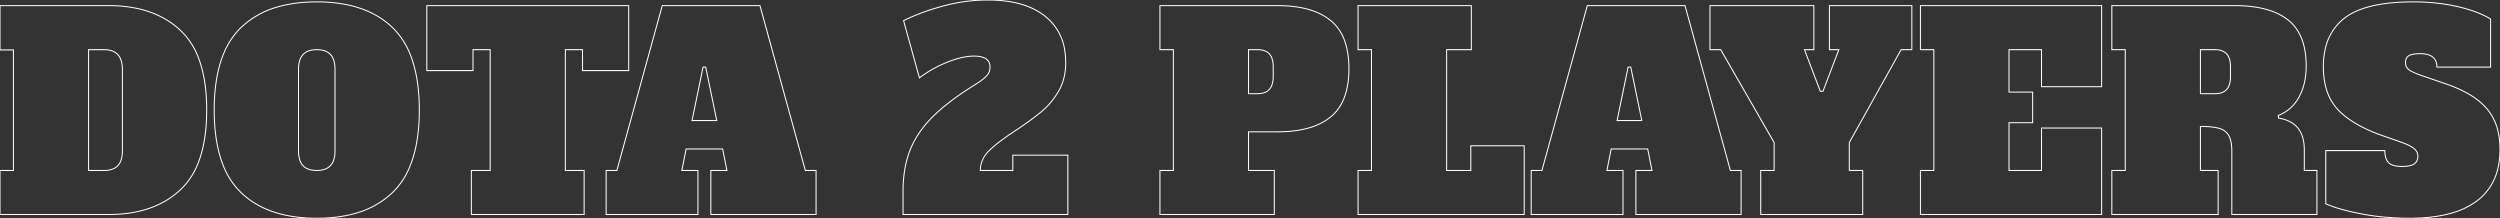 <svg width="931.301" height="81.302" viewBox="0 0 931.301 81.302" xmlns="http://www.w3.org/2000/svg"><rect x="0" y="0" width="931.301" height="81.302" fill="#333333" stroke="none"/><g id="svgGroup" stroke-linecap="round" fill-rule="evenodd" font-size="9pt" stroke="#ffffff" stroke-width="0.1mm" fill="none" style="stroke:#ffffff;stroke-width:0.1mm;fill:none"><path d="M 782.9 79.901 L 715.4 79.901 L 715.4 63.501 L 720.4 63.501 L 720.4 18.501 L 715.4 18.501 L 715.4 2.101 L 782.9 2.101 L 782.9 32.301 L 760.5 32.301 L 760.5 18.501 L 748.4 18.501 L 748.4 34.301 L 757.2 34.301 L 757.2 45.701 L 748.4 45.701 L 748.4 63.501 L 760.5 63.501 L 760.5 47.701 L 782.9 47.701 L 782.9 79.901 Z M 786.7 79.901 L 786.7 63.501 L 791.7 63.501 L 791.7 18.501 L 786.7 18.501 L 786.7 2.101 L 832.6 2.101 A 50.31 50.31 0 0 1 840.024 2.612 Q 843.818 3.179 846.887 4.377 A 21.378 21.378 0 0 1 852.3 7.401 Q 858.252 12.04 858.994 21.734 A 37.554 37.554 0 0 1 859.1 24.601 A 27.986 27.986 0 0 1 858.546 30.303 A 20.997 20.997 0 0 1 856.4 36.201 Q 853.7 41.101 848.7 43.001 L 848.8 44.001 A 13.61 13.61 0 0 1 853.195 45.404 Q 858.4 48.217 858.4 55.801 L 858.4 63.501 L 863.1 63.501 L 863.1 79.901 L 831.4 79.901 L 831.4 56.401 A 21.428 21.428 0 0 0 831.309 54.357 Q 831.099 52.175 830.406 50.792 A 5.758 5.758 0 0 0 830.25 50.501 A 5.631 5.631 0 0 0 827.278 48.01 A 7.552 7.552 0 0 0 826.65 47.801 A 14.406 14.406 0 0 0 824.919 47.432 Q 823.093 47.147 820.551 47.107 A 54.118 54.118 0 0 0 819.7 47.101 L 819.7 63.501 L 826.3 63.501 L 826.3 79.901 L 786.7 79.901 Z M 866.4 75.901 L 866.4 56.101 L 888.4 56.101 Q 888.4 57.948 888.897 59.191 A 4.13 4.13 0 0 0 889.8 60.601 A 3.796 3.796 0 0 0 891.034 61.398 Q 892.211 61.891 894.05 61.981 A 17.472 17.472 0 0 0 894.9 62.001 Q 898 62.001 899.35 61.051 A 3.089 3.089 0 0 0 900.656 58.853 A 4.694 4.694 0 0 0 900.7 58.201 Q 900.7 56.601 899.4 55.451 Q 898.1 54.301 894.9 53.101 L 886.3 50.101 A 62.901 62.901 0 0 1 879.973 47.329 Q 873.684 44.12 870.35 40.201 A 19.366 19.366 0 0 1 866.428 32.523 Q 865.5 29.045 865.5 24.801 A 28.559 28.559 0 0 1 866.395 17.433 A 19.566 19.566 0 0 1 873.25 6.851 Q 880.191 1.343 895.432 0.768 A 97.313 97.313 0 0 1 899.1 0.701 A 76.853 76.853 0 0 1 910.566 1.528 A 66.083 66.083 0 0 1 915.45 2.451 A 57.245 57.245 0 0 1 920.747 3.917 Q 924.853 5.283 927.8 7.101 L 927.8 25.001 L 907.8 25.001 Q 907.8 20.462 902.691 20.043 A 13.375 13.375 0 0 0 901.6 20.001 Q 899.246 20.001 897.969 20.463 A 3.551 3.551 0 0 0 897.35 20.751 A 2.435 2.435 0 0 0 896.241 22.254 Q 896.119 22.695 896.102 23.234 A 5.547 5.547 0 0 0 896.1 23.401 A 3.178 3.178 0 0 0 896.451 24.905 Q 896.768 25.507 897.372 25.971 A 4.25 4.25 0 0 0 897.55 26.101 Q 899 27.101 902.3 28.201 L 911 31.201 A 52.234 52.234 0 0 1 917.337 33.795 Q 923.191 36.688 926.45 40.551 A 19.951 19.951 0 0 1 930.618 49.125 A 29.08 29.08 0 0 1 931.3 55.601 A 29.945 29.945 0 0 1 930.335 63.434 A 20.644 20.644 0 0 1 922.75 74.801 A 27.846 27.846 0 0 1 914.491 79.009 Q 910.611 80.28 905.87 80.846 A 69.067 69.067 0 0 1 897.7 81.301 A 99.739 99.739 0 0 1 884.442 80.448 A 86.426 86.426 0 0 1 879.55 79.651 Q 871.621 78.121 867.089 76.203 A 26.83 26.83 0 0 1 866.4 75.901 Z M 336.4 79.901 L 336.4 71.301 A 49.469 49.469 0 0 1 336.96 63.678 A 36.639 36.639 0 0 1 338.95 56.101 A 33.556 33.556 0 0 1 343.624 47.857 A 42.964 42.964 0 0 1 347.3 43.651 A 60.798 60.798 0 0 1 352.269 39.2 Q 355.033 36.967 358.404 34.671 A 130.984 130.984 0 0 1 363.3 31.501 A 42.95 42.95 0 0 0 364.849 30.476 Q 366.652 29.221 367.55 28.251 Q 368.8 26.901 368.8 25.001 Q 368.8 20.901 362.9 20.901 Q 358.5 20.901 352.8 23.201 A 44.652 44.652 0 0 0 343.446 28.302 A 41.397 41.397 0 0 0 342.5 29.001 L 336.6 7.701 A 69.913 69.913 0 0 1 344.168 4.485 A 92.239 92.239 0 0 1 351.3 2.251 Q 359.6 0.001 368 0.001 Q 381.8 0.001 389.4 6.101 A 19.86 19.86 0 0 1 396.732 19.378 A 29.174 29.174 0 0 1 397 23.401 Q 397 29.401 394.35 33.951 A 29.162 29.162 0 0 1 389.865 39.852 A 26.311 26.311 0 0 1 387.95 41.601 Q 385.379 43.726 381.751 46.274 A 177.56 177.56 0 0 1 378.2 48.701 Q 372.172 52.66 369.017 55.607 A 27.314 27.314 0 0 0 368.35 56.251 Q 365.2 59.401 365.2 63.501 L 377.3 63.501 L 377.3 57.801 L 397.8 57.801 L 397.8 79.901 L 336.4 79.901 Z M 681.5 18.501 L 681.5 2.101 L 712.2 2.101 L 712.2 18.501 L 708.2 18.501 L 688.9 53.101 L 688.9 63.501 L 693.9 63.501 L 693.9 79.901 L 655.9 79.901 L 655.9 63.501 L 660.9 63.501 L 660.9 53.101 L 641 18.501 L 637 18.501 L 637 2.101 L 675.7 2.101 L 675.7 18.501 L 672.2 18.501 L 678.1 34.001 L 679.1 34.001 L 685 18.501 L 681.5 18.501 Z M 234.2 2.101 L 234.2 26.301 L 217 26.301 L 217 18.501 L 210.6 18.501 L 210.6 63.501 L 217.6 63.501 L 217.6 79.901 L 175.6 79.901 L 175.6 63.501 L 182.6 63.501 L 182.6 18.501 L 176.2 18.501 L 176.2 26.301 L 159 26.301 L 159 2.101 L 234.2 2.101 Z M 283.1 2.101 L 300 63.501 L 304 63.501 L 304 79.901 L 264.8 79.901 L 264.8 63.501 L 270.8 63.501 L 269.2 55.501 L 255.6 55.501 L 254 63.501 L 260 63.501 L 260 79.901 L 225.8 79.901 L 225.8 63.501 L 229.8 63.501 L 246.7 2.101 L 283.1 2.101 Z M 627.7 2.101 L 644.6 63.501 L 648.6 63.501 L 648.6 79.901 L 609.4 79.901 L 609.4 63.501 L 615.4 63.501 L 613.8 55.501 L 600.2 55.501 L 598.6 63.501 L 604.6 63.501 L 604.6 79.901 L 570.4 79.901 L 570.4 63.501 L 574.4 63.501 L 591.3 2.101 L 627.7 2.101 Z M 567.8 79.901 L 505.9 79.901 L 505.9 63.501 L 510.9 63.501 L 510.9 18.501 L 505.9 18.501 L 505.9 2.101 L 548.1 2.101 L 548.1 18.501 L 538.9 18.501 L 538.9 63.501 L 547.9 63.501 L 547.9 54.301 L 567.8 54.301 L 567.8 79.901 Z M 432.1 79.901 L 432.1 63.501 L 437.1 63.501 L 437.1 18.501 L 432.1 18.501 L 432.1 2.101 L 476 2.101 Q 484.604 2.101 490.495 4.57 A 21.026 21.026 0 0 1 495.7 7.651 A 17.055 17.055 0 0 1 501.006 15.481 Q 502.01 18.375 502.339 21.948 A 39.82 39.82 0 0 1 502.5 25.601 A 35.648 35.648 0 0 1 501.932 32.197 Q 500.534 39.605 495.7 43.551 Q 490.432 47.85 481.504 48.819 A 51.085 51.085 0 0 1 476 49.101 L 465.1 49.101 L 465.1 63.501 L 474.7 63.501 L 474.7 79.901 L 432.1 79.901 Z M 0 79.901 L 0 63.501 L 5 63.501 L 5 18.601 L 0 18.601 L 0 2.101 L 40.6 2.101 A 49.376 49.376 0 0 1 51.718 3.283 Q 60.626 5.34 66.853 10.978 A 31.745 31.745 0 0 1 67.15 11.251 A 27.327 27.327 0 0 1 74.012 21.782 Q 77 29.655 77 41.001 Q 77 53.388 73.438 61.635 A 26.678 26.678 0 0 1 67.15 70.751 Q 57.3 79.901 40.6 79.901 L 0 79.901 Z M 106.89 80.267 A 56.03 56.03 0 0 0 118 81.301 A 65.361 65.361 0 0 0 121.43 81.213 Q 127.418 80.898 132.429 79.459 A 32.392 32.392 0 0 0 146.25 71.701 A 28.173 28.173 0 0 0 152.569 62.298 Q 154.509 57.728 155.413 51.96 A 70.996 70.996 0 0 0 156.2 41.001 A 73.291 73.291 0 0 0 155.614 31.437 Q 154.861 25.724 153.139 21.131 A 28.845 28.845 0 0 0 146.25 10.301 A 30.221 30.221 0 0 0 140.956 6.223 Q 135.806 3.09 129.11 1.734 A 56.03 56.03 0 0 0 118 0.701 A 65.361 65.361 0 0 0 114.57 0.789 Q 108.582 1.104 103.571 2.542 A 32.392 32.392 0 0 0 89.75 10.301 A 28.173 28.173 0 0 0 83.431 19.704 Q 81.491 24.273 80.587 30.042 A 70.996 70.996 0 0 0 79.8 41.001 A 73.291 73.291 0 0 0 80.386 50.565 Q 81.139 56.277 82.861 60.87 A 28.845 28.845 0 0 0 89.75 71.701 A 30.221 30.221 0 0 0 95.044 75.778 Q 100.194 78.912 106.89 80.267 Z M 33 63.501 L 38.8 63.501 A 10.208 10.208 0 0 0 40.748 63.327 Q 41.854 63.112 42.708 62.63 A 5.031 5.031 0 0 0 43.9 61.701 A 5.495 5.495 0 0 0 45.055 59.764 Q 45.361 58.914 45.496 57.861 A 13.949 13.949 0 0 0 45.6 56.101 L 45.6 25.901 A 11.675 11.675 0 0 0 45.286 23.063 Q 44.139 18.501 38.8 18.501 L 33 18.501 L 33 63.501 Z M 124.8 56.101 L 124.8 25.901 A 13.497 13.497 0 0 0 124.658 23.871 Q 124.5 22.833 124.165 22.003 A 5.371 5.371 0 0 0 123.1 20.301 A 5.344 5.344 0 0 0 120.814 18.896 Q 119.956 18.618 118.913 18.536 A 11.576 11.576 0 0 0 118 18.501 A 10.208 10.208 0 0 0 116.052 18.674 Q 114.946 18.89 114.092 19.372 A 5.031 5.031 0 0 0 112.9 20.301 A 5.495 5.495 0 0 0 111.745 22.238 Q 111.439 23.088 111.304 24.14 A 13.949 13.949 0 0 0 111.2 25.901 L 111.2 56.101 A 14.136 14.136 0 0 0 111.334 58.125 Q 111.482 59.142 111.792 59.955 A 5.192 5.192 0 0 0 112.9 61.751 A 5.339 5.339 0 0 0 115.105 63.09 Q 115.963 63.372 117.008 63.461 A 11.796 11.796 0 0 0 118 63.501 A 10.208 10.208 0 0 0 119.948 63.327 Q 121.054 63.112 121.908 62.63 A 5.031 5.031 0 0 0 123.1 61.701 A 5.495 5.495 0 0 0 124.255 59.764 Q 124.561 58.914 124.696 57.861 A 13.949 13.949 0 0 0 124.8 56.101 Z M 261.9 25.001 L 257.8 44.901 L 267 44.901 L 262.9 25.001 L 261.9 25.001 Z M 606.5 25.001 L 602.4 44.901 L 611.6 44.901 L 607.5 25.001 L 606.5 25.001 Z M 819.7 34.901 L 825.1 34.901 Q 827.126 34.901 828.445 34.144 A 4.295 4.295 0 0 0 829.45 33.351 A 4.704 4.704 0 0 0 830.415 31.732 Q 830.9 30.409 830.9 28.501 L 830.9 24.901 Q 830.9 22.884 830.358 21.521 A 4.622 4.622 0 0 0 829.45 20.051 Q 828.186 18.7 825.822 18.526 A 9.858 9.858 0 0 0 825.1 18.501 L 819.7 18.501 L 819.7 34.901 Z M 465.1 34.901 L 468.5 34.901 Q 474.218 34.901 474.299 28.681 A 13.825 13.825 0 0 0 474.3 28.501 L 474.3 24.901 Q 474.3 22.884 473.758 21.521 A 4.622 4.622 0 0 0 472.85 20.051 Q 471.586 18.7 469.222 18.526 A 9.858 9.858 0 0 0 468.5 18.501 L 465.1 18.501 L 465.1 34.901 Z" vector-effect="non-scaling-stroke"/></g></svg>
